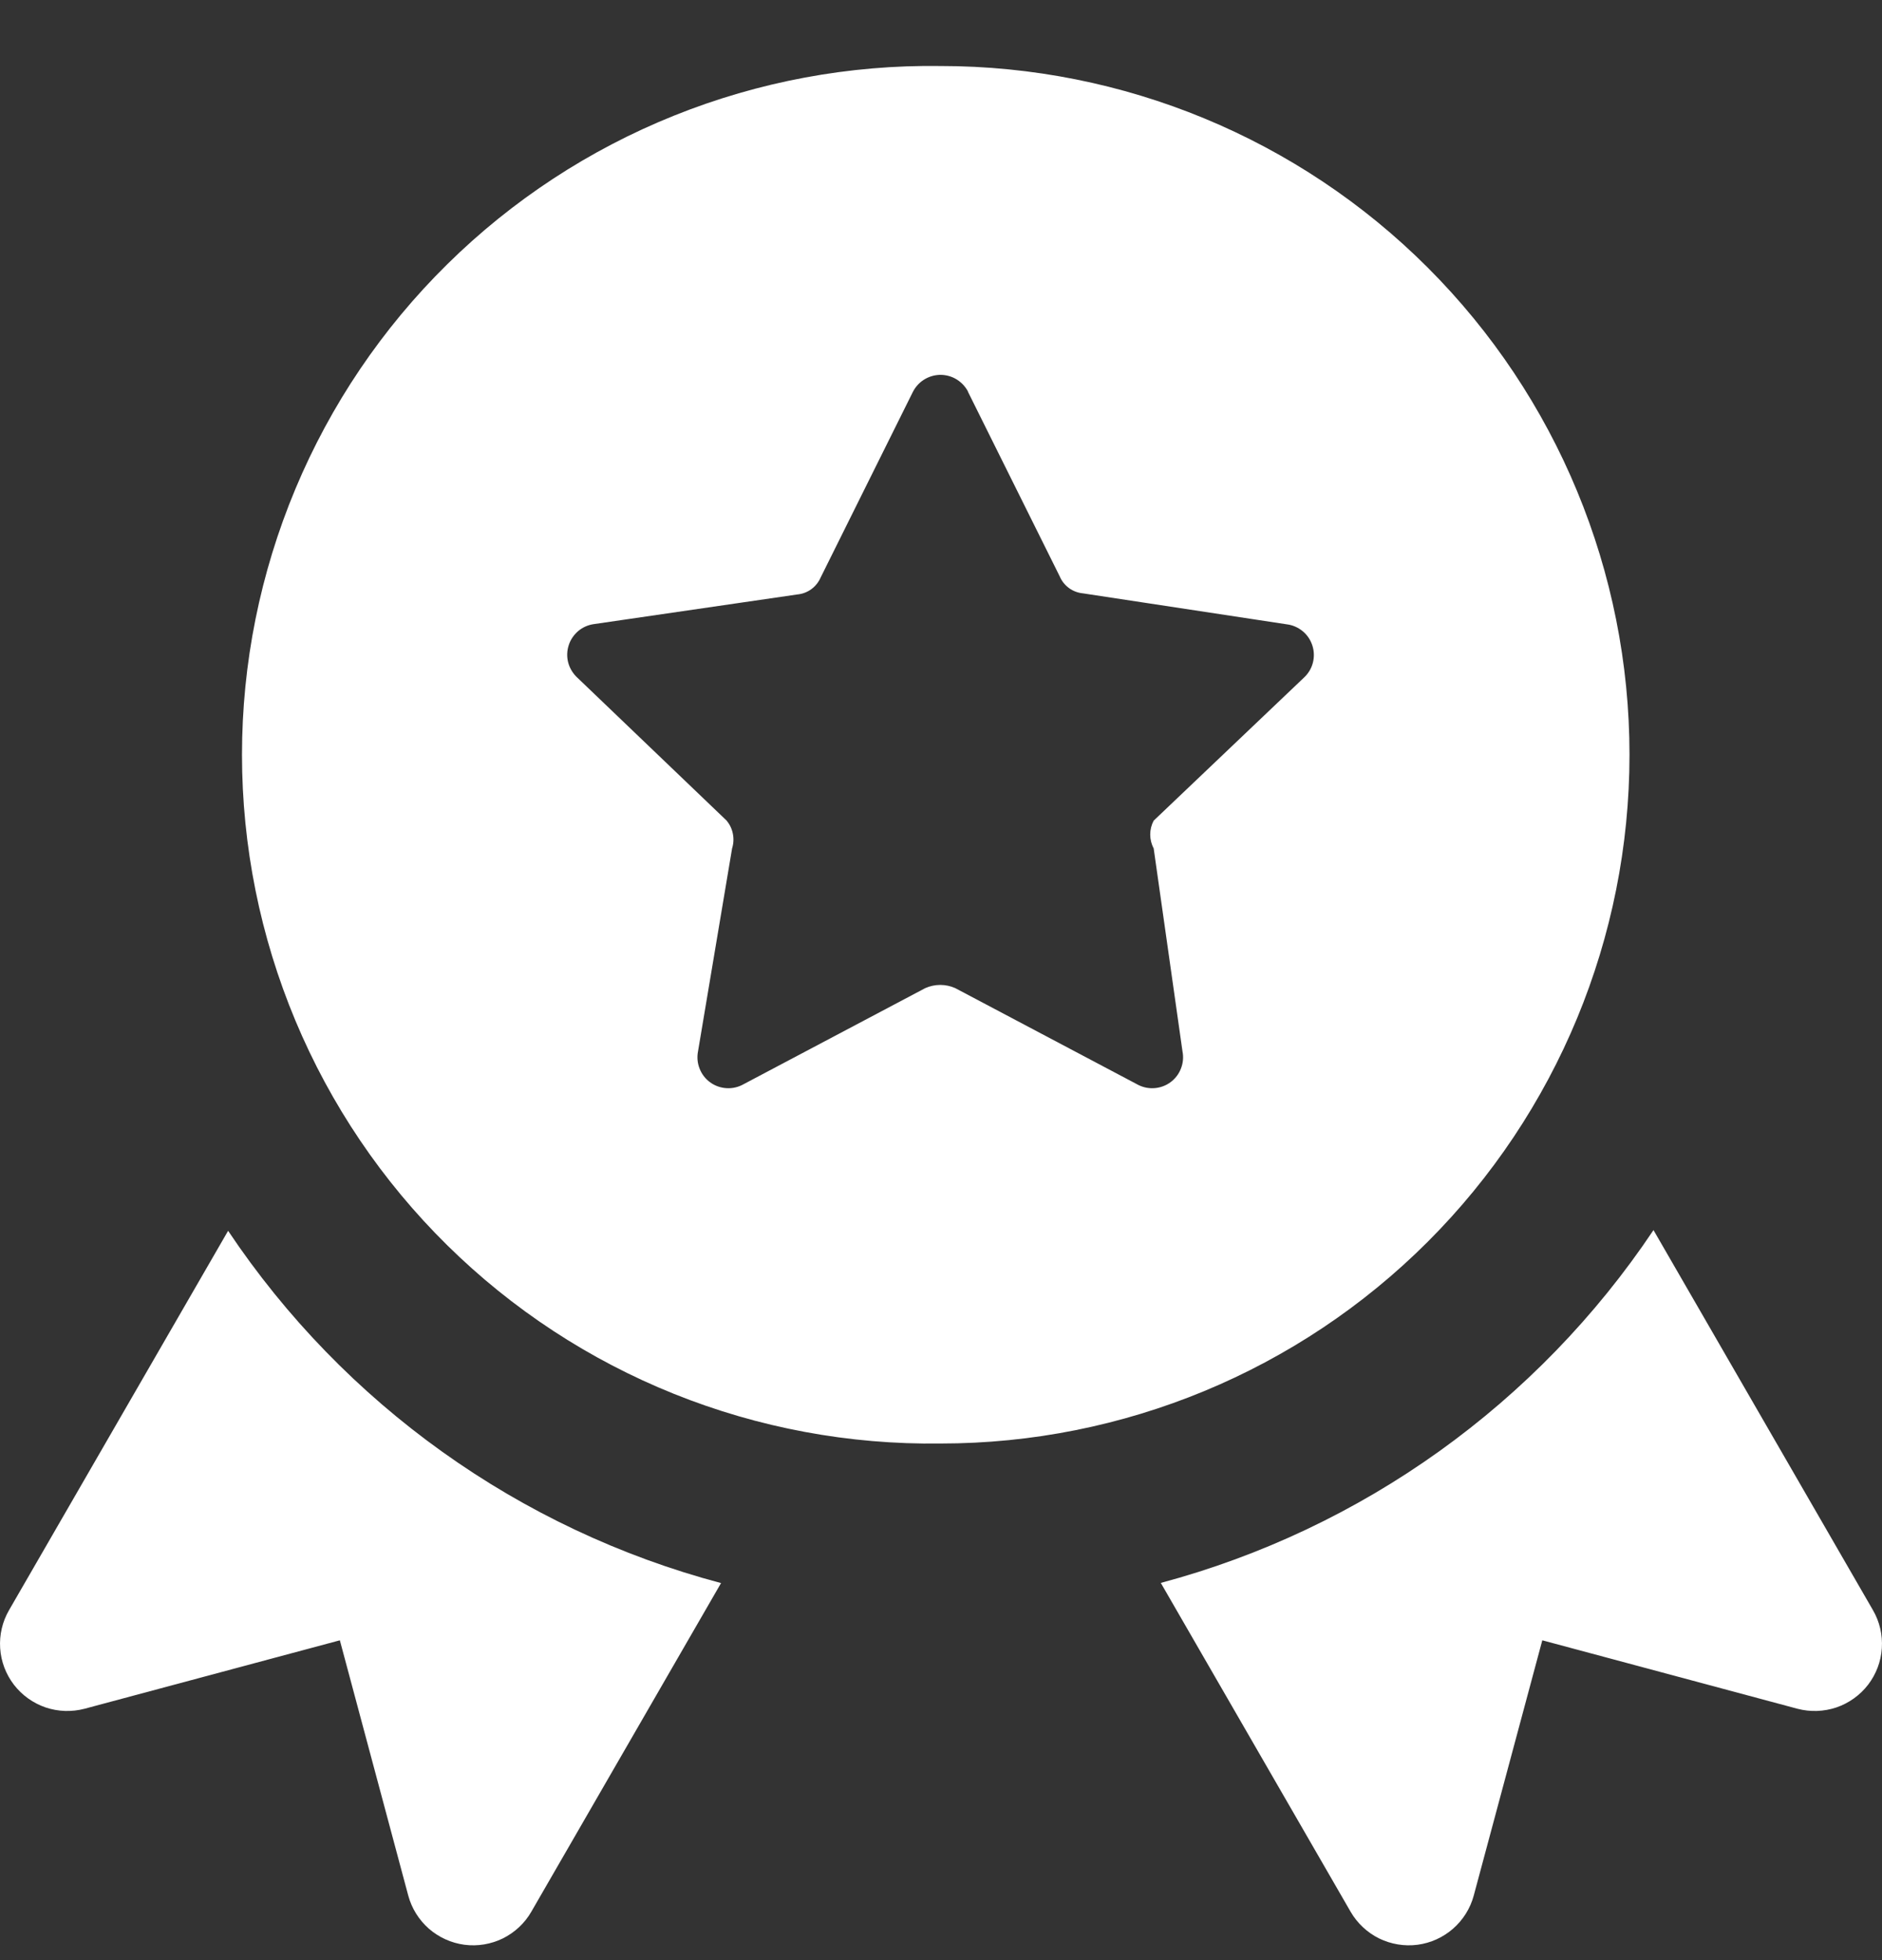 <svg xmlns="http://www.w3.org/2000/svg" width="24" height="25" viewBox="0 0 24 25" fill="none">
<rect x="0" y="0" width="24" height="25" fill="#333333" stroke="none"/>
<path fill-rule="evenodd" clip-rule="evenodd" d="M11.995 0.842C10.831 0.825 9.675 1.041 8.595 1.475C7.515 1.909 6.532 2.553 5.703 3.371C4.874 4.188 4.216 5.162 3.767 6.236C3.318 7.31 3.086 8.462 3.086 9.626C3.086 10.79 3.318 11.943 3.767 13.017C4.216 14.091 4.874 15.065 5.703 15.882C6.532 16.7 7.515 17.344 8.595 17.778C9.675 18.212 10.831 18.427 11.995 18.411C14.325 18.411 16.559 17.486 18.207 15.838C19.855 14.19 20.78 11.956 20.78 9.626C20.78 7.295 19.855 5.061 18.207 3.413C16.559 1.765 14.325 0.842 11.995 0.842ZM12.343 4.995L13.514 7.351C13.539 7.411 13.58 7.462 13.633 7.501C13.685 7.539 13.747 7.562 13.812 7.568L16.411 7.963C16.485 7.972 16.555 8.003 16.613 8.051C16.671 8.099 16.713 8.162 16.736 8.234C16.759 8.305 16.761 8.382 16.742 8.454C16.723 8.527 16.683 8.592 16.628 8.643L14.712 10.467C14.683 10.522 14.668 10.582 14.668 10.644C14.668 10.705 14.683 10.766 14.712 10.82L15.079 13.406C15.094 13.48 15.088 13.557 15.06 13.628C15.033 13.699 14.985 13.761 14.924 13.805C14.862 13.85 14.789 13.875 14.713 13.879C14.637 13.883 14.562 13.865 14.496 13.827L12.182 12.603C12.122 12.576 12.056 12.562 11.991 12.562C11.925 12.562 11.859 12.576 11.799 12.603L9.485 13.827C9.419 13.865 9.344 13.883 9.268 13.879C9.192 13.875 9.119 13.85 9.057 13.805C8.996 13.761 8.948 13.699 8.921 13.628C8.893 13.557 8.887 13.48 8.902 13.406L9.336 10.82C9.355 10.761 9.358 10.697 9.346 10.635C9.334 10.573 9.307 10.516 9.267 10.467L7.349 8.63C7.298 8.578 7.261 8.513 7.244 8.443C7.227 8.372 7.23 8.298 7.253 8.228C7.275 8.159 7.317 8.098 7.372 8.05C7.427 8.003 7.495 7.972 7.567 7.961L10.167 7.582C10.232 7.576 10.294 7.553 10.347 7.514C10.399 7.476 10.44 7.424 10.466 7.364L11.636 5.009C11.668 4.942 11.717 4.885 11.779 4.845C11.841 4.805 11.912 4.783 11.986 4.781C12.06 4.78 12.133 4.799 12.196 4.837C12.259 4.875 12.311 4.93 12.345 4.995H12.343ZM21.086 15.689C19.606 17.901 17.373 19.501 14.803 20.189L17.223 24.382C17.308 24.529 17.434 24.647 17.586 24.723C17.738 24.797 17.909 24.826 18.077 24.804C18.245 24.782 18.403 24.71 18.53 24.599C18.658 24.487 18.75 24.34 18.794 24.176L19.668 20.921L22.922 21.794C23.085 21.837 23.258 21.831 23.419 21.777C23.579 21.722 23.72 21.621 23.823 21.487C23.926 21.352 23.987 21.191 23.998 21.021C24.009 20.852 23.97 20.684 23.885 20.537L21.086 15.689ZM9.195 20.191C6.623 19.508 4.388 17.91 2.909 15.698L0.115 20.537C0.03 20.684 -0.009 20.852 0.002 21.021C0.013 21.191 0.074 21.352 0.177 21.487C0.28 21.621 0.421 21.722 0.581 21.777C0.741 21.831 0.914 21.837 1.078 21.794L4.334 20.921L5.206 24.176C5.25 24.34 5.342 24.487 5.469 24.599C5.597 24.71 5.755 24.782 5.923 24.804C6.091 24.826 6.261 24.797 6.413 24.723C6.565 24.647 6.692 24.529 6.776 24.382L9.195 20.191Z" fill="white"/>
</svg>